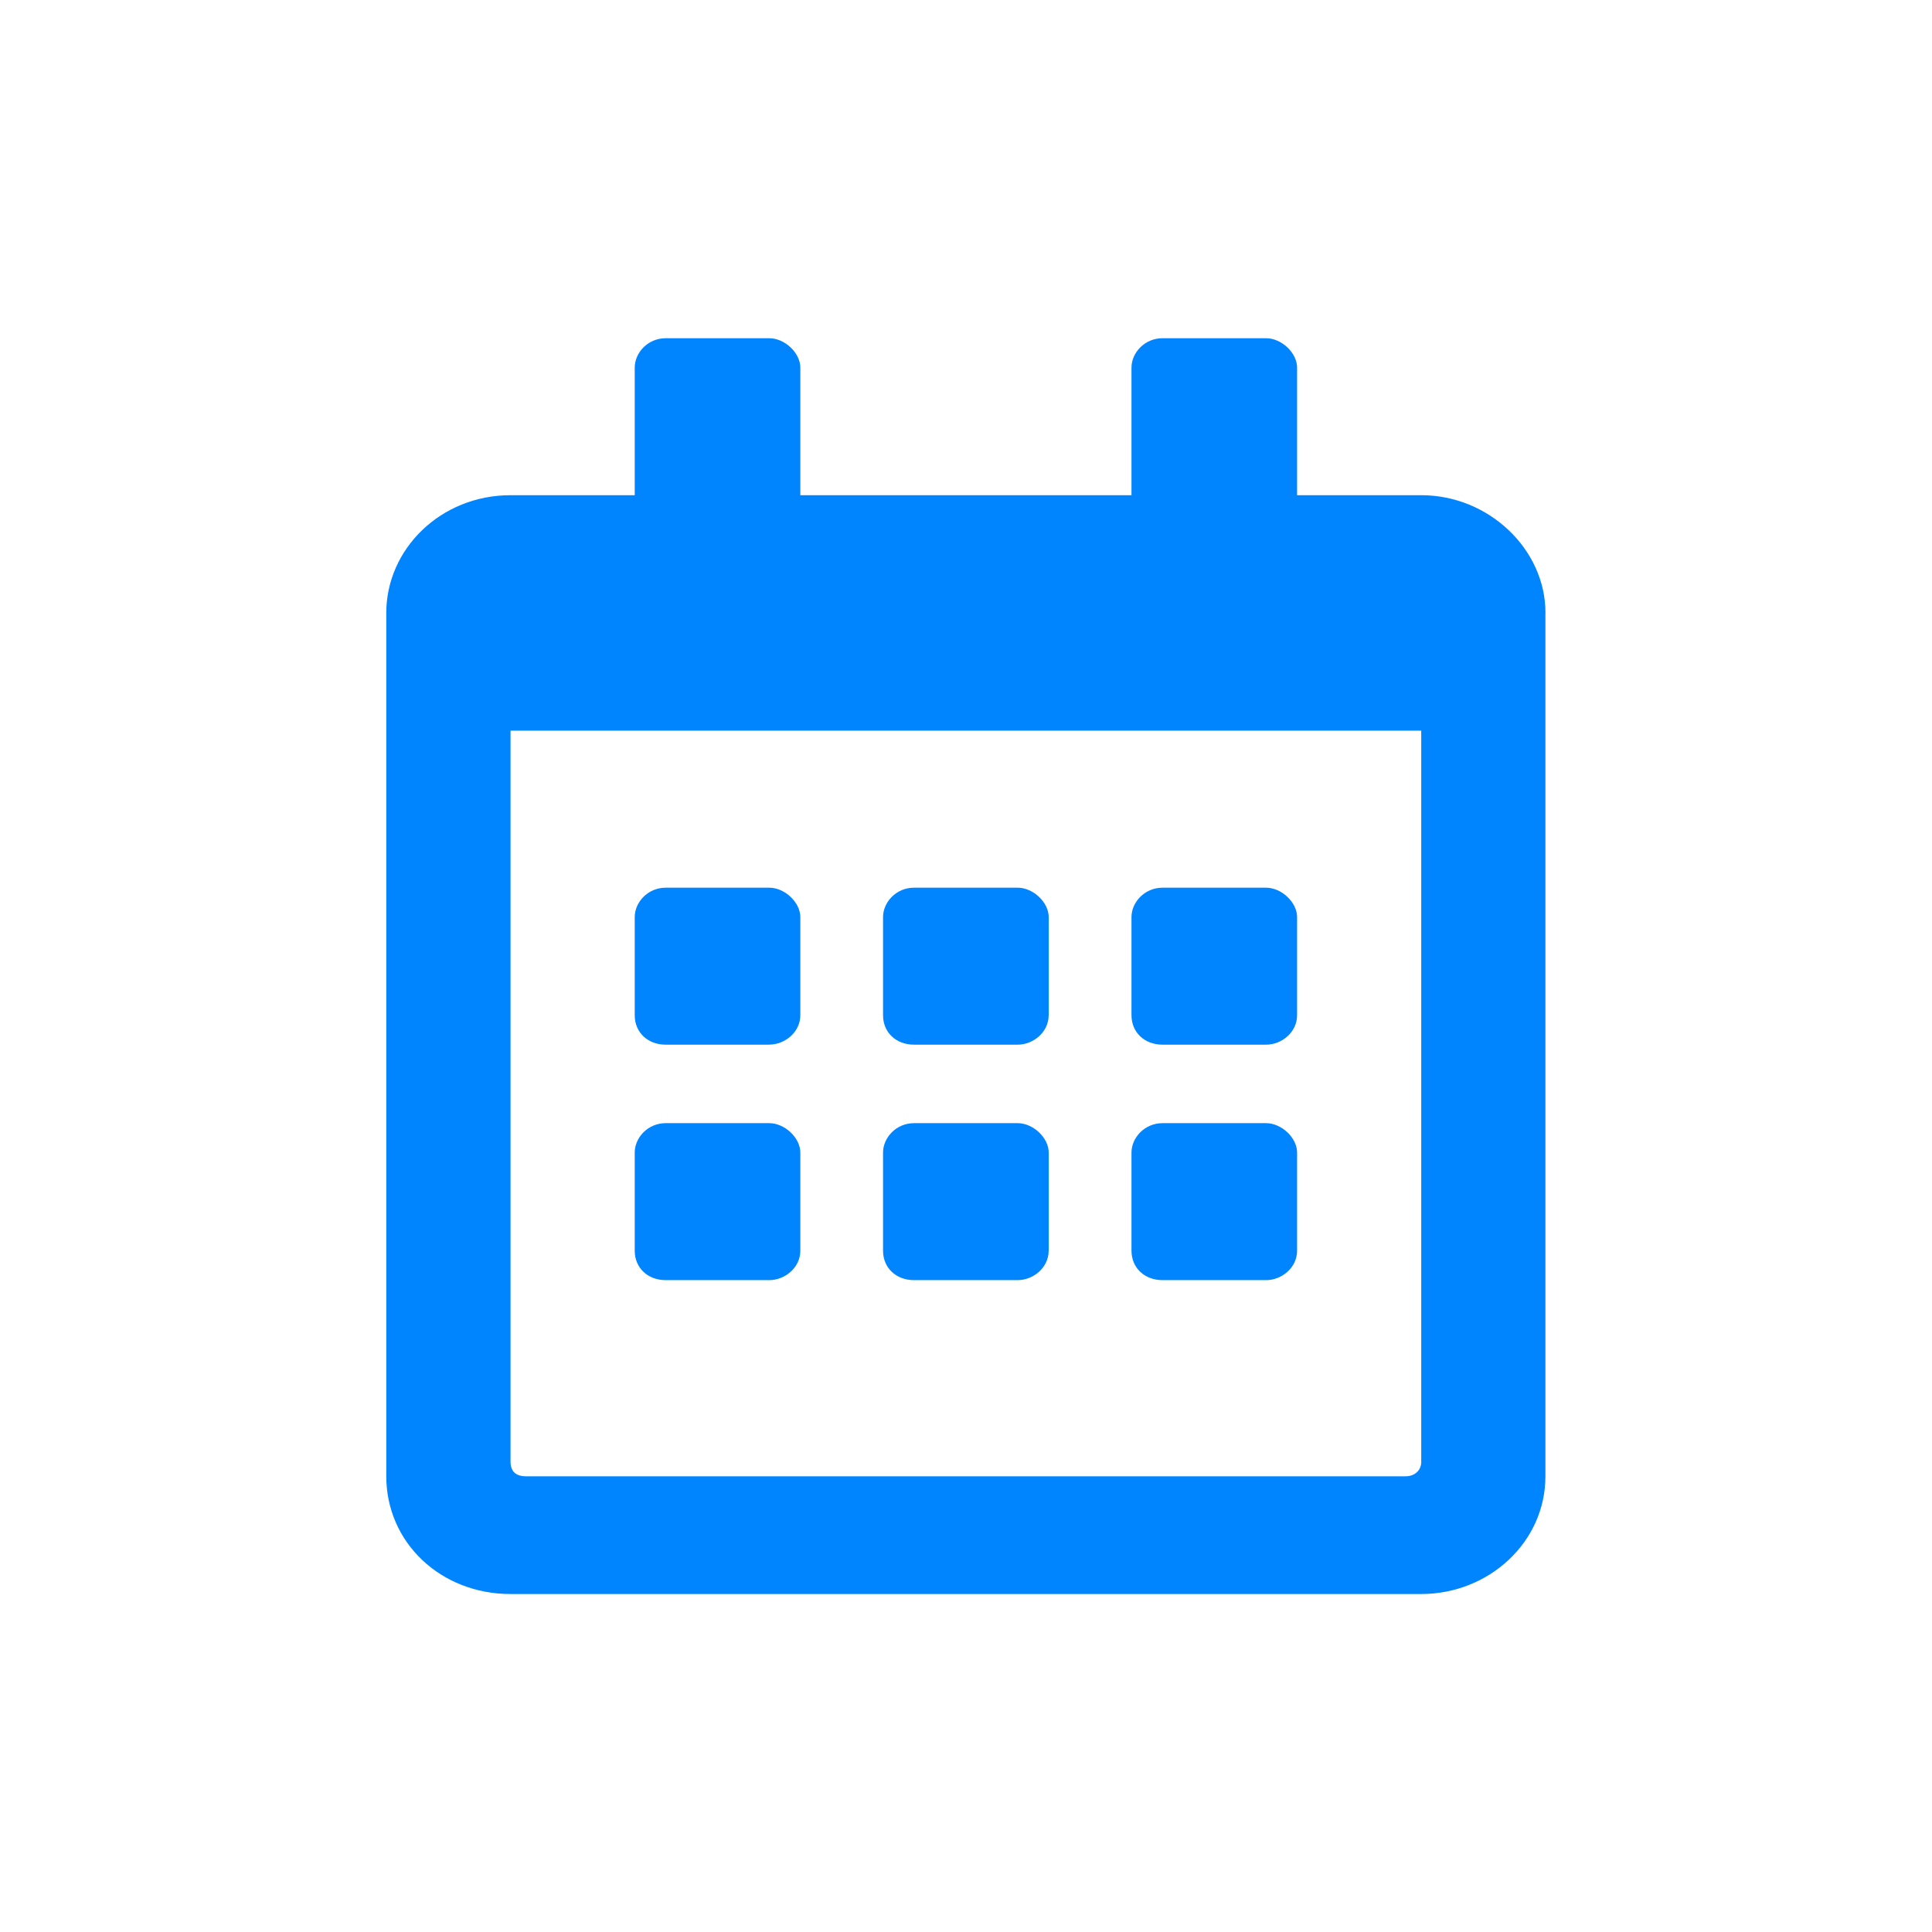 <svg xmlns="http://www.w3.org/2000/svg" width="32" height="32" fill="none" viewBox="0 0 32 32">
    <path fill="#0085FF" d="M12.741 17.302c.257 0 .515-.204.515-.488V15.19c0-.244-.258-.487-.515-.487h-1.714c-.3 0-.514.243-.514.487v1.625c0 .284.214.488.514.488h1.714zm4.629-.488V15.19c0-.244-.257-.487-.514-.487H15.14c-.3 0-.514.243-.514.487v1.625c0 .284.214.488.514.488h1.715c.257 0 .514-.204.514-.488zm4.114 0V15.19c0-.244-.257-.487-.514-.487h-1.714c-.3 0-.515.243-.515.487v1.625c0 .284.215.488.515.488h1.714c.257 0 .514-.204.514-.488zm-4.114 3.9V19.09c0-.244-.257-.487-.514-.487H15.14c-.3 0-.514.243-.514.487v1.625c0 .284.214.488.514.488h1.715c.257 0 .514-.204.514-.488zm-4.114 0V19.09c0-.244-.258-.487-.515-.487h-1.714c-.3 0-.514.243-.514.487v1.625c0 .284.214.488.514.488h1.714c.257 0 .515-.204.515-.488zm8.228 0V19.09c0-.244-.257-.487-.514-.487h-1.714c-.3 0-.515.243-.515.487v1.625c0 .284.215.488.515.488h1.714c.257 0 .514-.204.514-.488zm4.114-10.562c0-1.057-.942-1.95-2.057-1.95h-2.057V6.089c0-.244-.257-.487-.514-.487h-1.714c-.3 0-.515.243-.515.487v2.113h-5.485V6.089c0-.244-.258-.487-.515-.487h-1.714c-.3 0-.514.243-.514.487v2.113H8.456c-1.158 0-2.058.893-2.058 1.95v14.3c0 1.096.9 1.95 2.058 1.95H23.54c1.115 0 2.057-.854 2.057-1.95v-14.3zm-2.057 14.056c0 .162-.128.244-.257.244H8.713c-.172 0-.257-.082-.257-.244V12.102H23.54v12.106z"/>
</svg>
